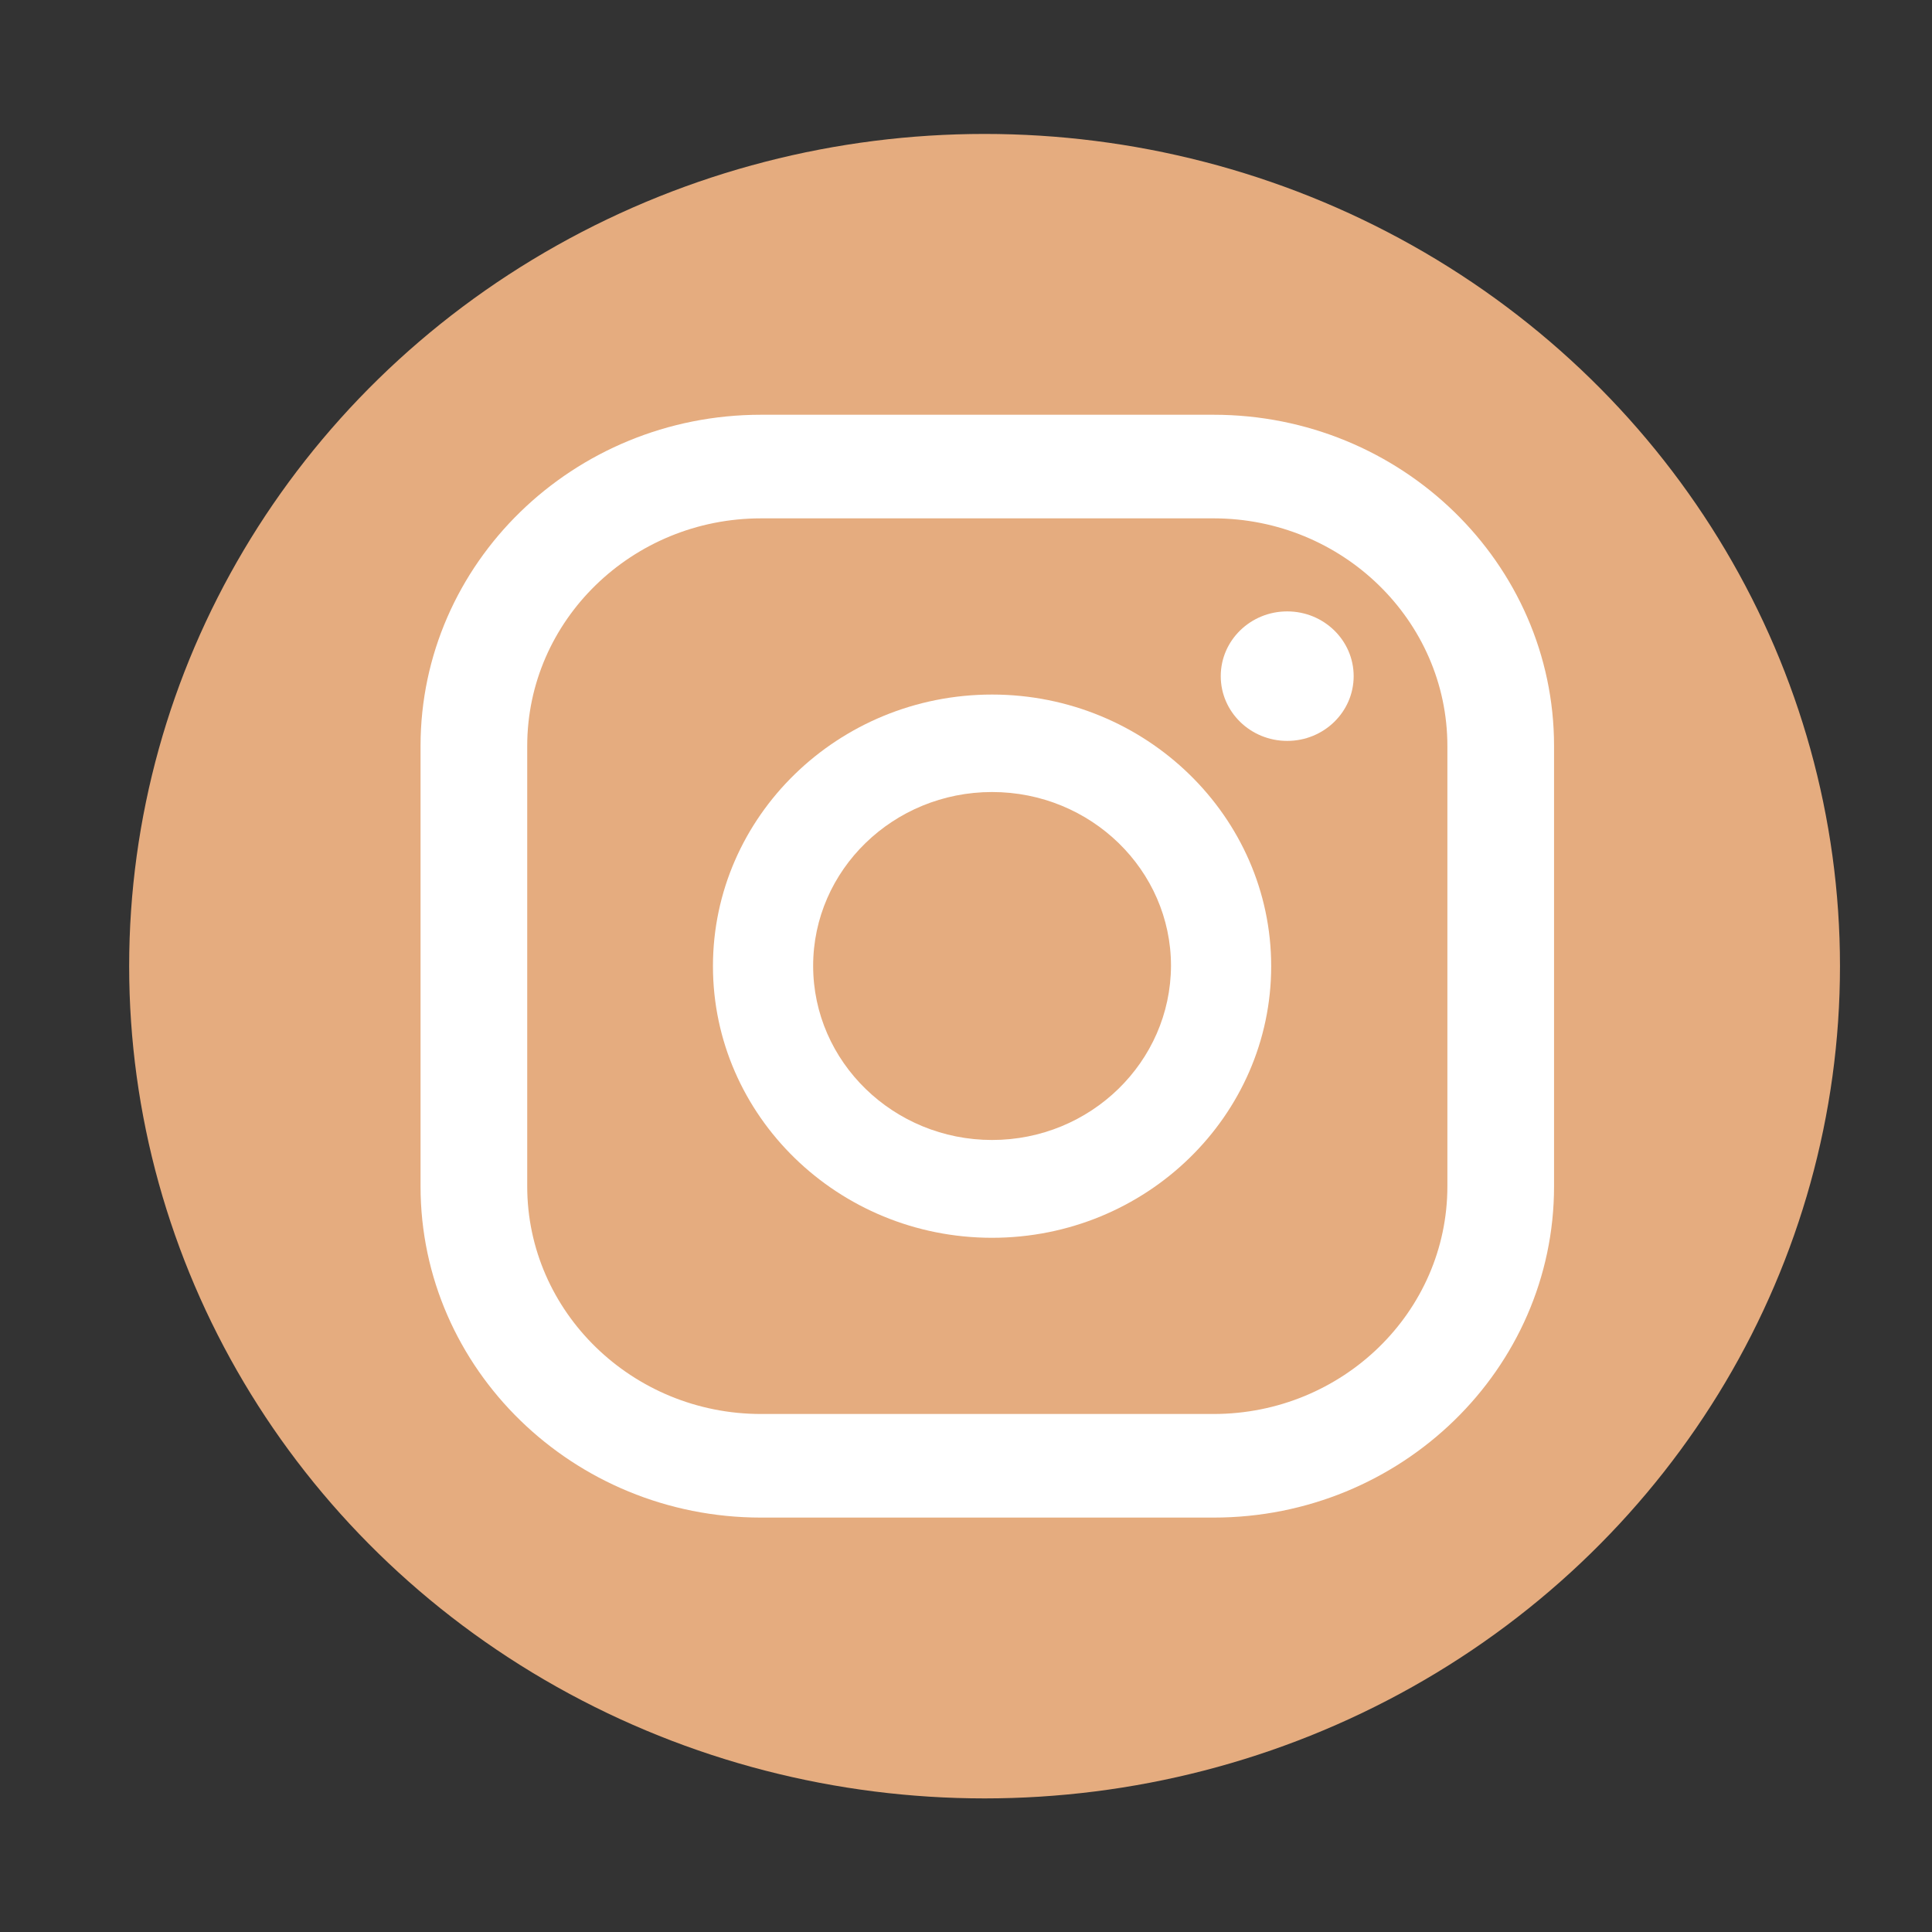 <?xml version="1.0" encoding="utf-8"?>
<!-- Generator: Adobe Illustrator 23.0.6, SVG Export Plug-In . SVG Version: 6.00 Build 0)  -->
<svg version="1.1" id="Layer_1" xmlns="http://www.w3.org/2000/svg" xmlns:xlink="http://www.w3.org/1999/xlink" x="0px" y="0px"
	 viewBox="0 0 56.69 56.69" style="enable-background:new 0 0 56.69 56.69;" xml:space="preserve">
<rect x="0" y="0" width="56.69" height="56.69" fill="#333333" stroke="none"/>
<style type="text/css">
	.st0{fill:#E5AC7F;}
	.st1{fill:#FFFFFF;}
</style>
<ellipse class="st0" cx="28.89" cy="28.35" rx="25.1" ry="24.42"/>
<g>
	<ellipse class="st1" cx="37.77" cy="19.84" rx="1.95" ry="1.9"/>
	<path class="st1" d="M29.11,20.38c-4.52,0-8.19,3.58-8.19,7.97s3.67,7.97,8.19,7.97s8.19-3.58,8.19-7.97S33.62,20.38,29.11,20.38z
		 M29.11,33.45c-2.89,0-5.25-2.29-5.25-5.11c0-2.81,2.35-5.1,5.25-5.1s5.25,2.29,5.25,5.1C34.35,31.16,32,33.45,29.11,33.45z"/>
	<g>
		<path class="st1" d="M35.61,44.53H22.33c-5.51,0-9.99-4.36-9.99-9.72V21.89c0-5.36,4.48-9.72,9.99-9.72h13.28
			c5.51,0,9.99,4.36,9.99,9.72v12.92C45.6,40.17,41.12,44.53,35.61,44.53z M22.33,15.21c-3.78,0-6.86,2.99-6.86,6.68v12.92
			c0,3.68,3.08,6.68,6.86,6.68h13.28c3.78,0,6.86-2.99,6.86-6.68V21.89c0-3.68-3.08-6.68-6.86-6.68H22.33z"/>
	</g>
</g>
</svg>
